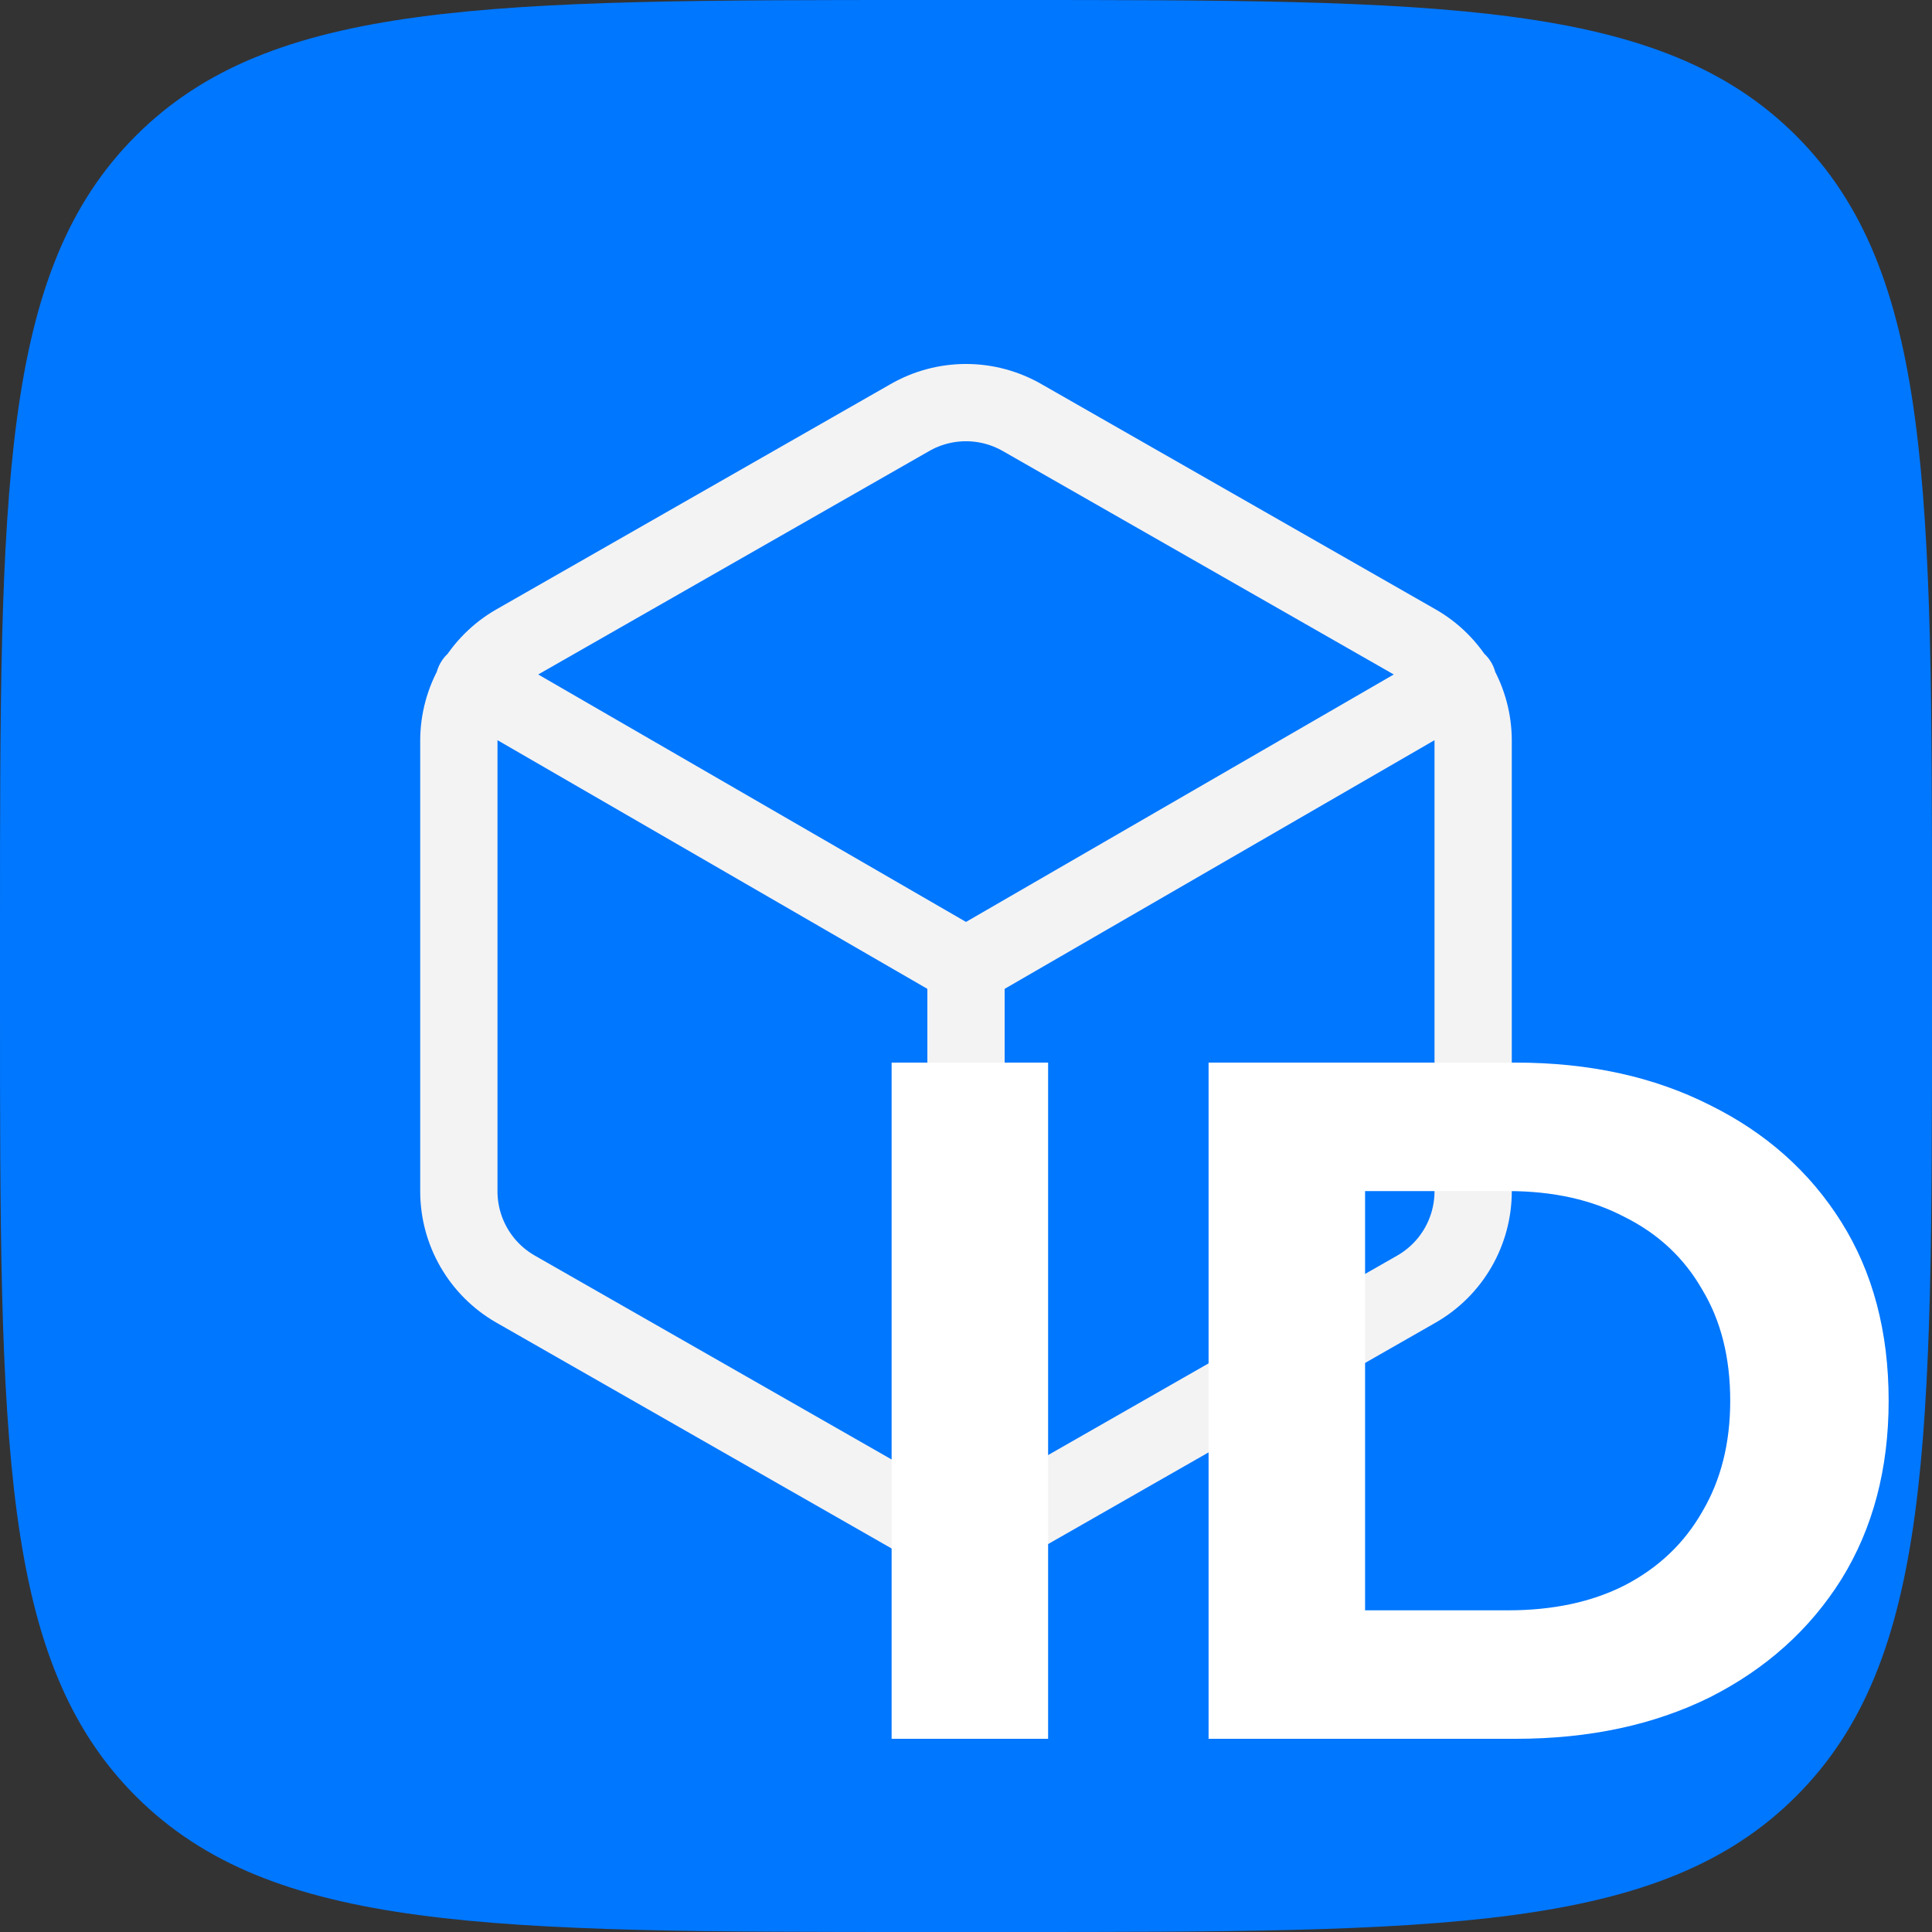 <svg width="100" height="100" viewBox="0 0 100 100" fill="none" xmlns="http://www.w3.org/2000/svg">
<rect x="0" y="0" width="100" height="100" fill="#333333" stroke="none"/>
<path d="M0 48C0 25.373 0 14.059 7.029 7.029C14.059 0 25.373 0 48 0H52C74.627 0 85.941 0 92.971 7.029C100 14.059 100 25.373 100 48V52C100 74.627 100 85.941 92.971 92.971C85.941 100 74.627 100 52 100H48C25.373 100 14.059 100 7.029 92.971C0 85.941 0 74.627 0 52V48Z" fill="#0077FF"/>
<path d="M24.538 35.3L50 50.029L75.463 35.3M50 79.4V50M76.25 61.667V38.333C76.249 37.31 75.979 36.306 75.467 35.42C74.955 34.535 74.219 33.799 73.333 33.288L52.917 21.621C52.03 21.109 51.024 20.839 50 20.839C48.976 20.839 47.97 21.109 47.083 21.621L26.667 33.288C25.781 33.799 25.045 34.535 24.533 35.42C24.021 36.306 23.751 37.31 23.75 38.333V61.667C23.751 62.69 24.021 63.694 24.533 64.58C25.045 65.466 25.781 66.201 26.667 66.713L47.083 78.379C47.97 78.891 48.976 79.161 50 79.161C51.024 79.161 52.03 78.891 52.917 78.379L73.333 66.713C74.219 66.201 74.955 65.466 75.467 64.58C75.979 63.694 76.249 62.69 76.25 61.667Z" stroke="#F3F3F3" stroke-width="4" stroke-linecap="round" stroke-linejoin="round"/>
<path d="M46.15 90V55H54.25V90H46.15ZM62.556 90V55H78.456C82.256 55 85.606 55.733 88.506 57.2C91.406 58.633 93.673 60.65 95.306 63.25C96.94 65.85 97.756 68.933 97.756 72.5C97.756 76.033 96.94 79.117 95.306 81.75C93.673 84.35 91.406 86.383 88.506 87.85C85.606 89.283 82.256 90 78.456 90H62.556ZM70.656 83.35H78.056C80.39 83.35 82.406 82.917 84.106 82.05C85.84 81.15 87.173 79.883 88.106 78.25C89.073 76.617 89.556 74.7 89.556 72.5C89.556 70.267 89.073 68.35 88.106 66.75C87.173 65.117 85.84 63.867 84.106 63C82.406 62.1 80.39 61.65 78.056 61.65H70.656V83.35Z" fill="white"/>
</svg>
